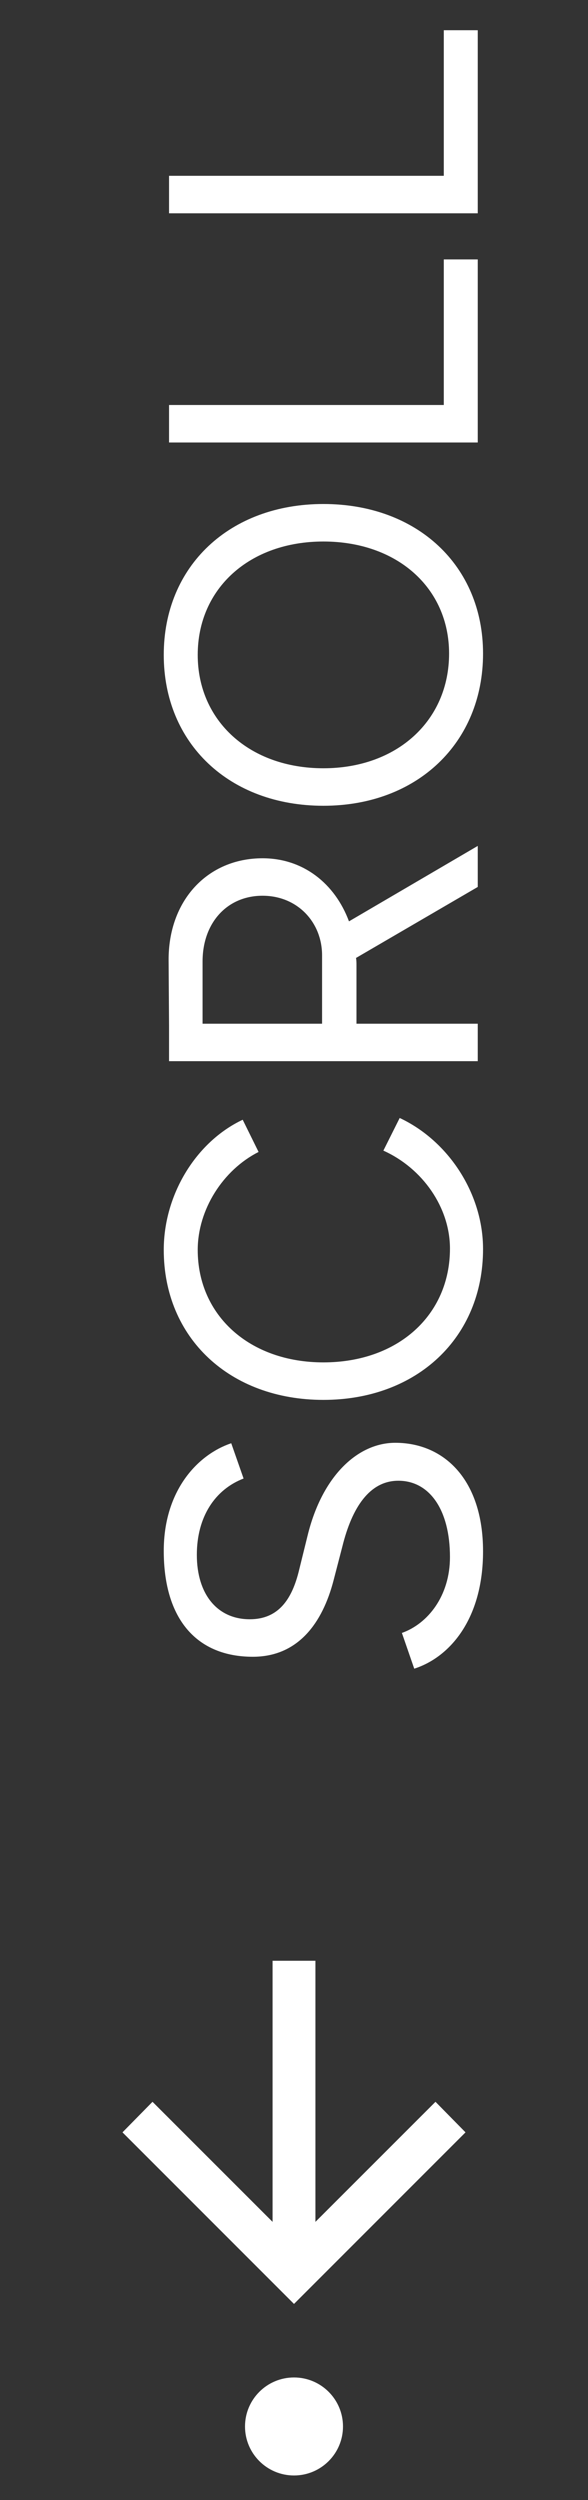 <svg width="16" height="68" viewBox="0 0 16 68" fill="none" xmlns="http://www.w3.org/2000/svg">
<rect x="0" y="0" width="16" height="68" fill="#333333" stroke="none"/>
<path d="M13.144 42.196C13.144 40.252 12.088 39.244 10.756 39.244C9.736 39.244 8.764 40.144 8.368 41.776L8.14 42.7C7.948 43.504 7.576 44.044 6.796 44.044C5.92 44.044 5.356 43.372 5.356 42.292C5.356 41.26 5.848 40.516 6.628 40.216L6.292 39.256C5.368 39.568 4.456 40.552 4.456 42.184C4.456 44.044 5.356 45.064 6.88 45.064C8.116 45.064 8.776 44.14 9.076 42.988L9.316 42.064C9.58 40.996 10.06 40.276 10.84 40.276C11.68 40.276 12.244 41.056 12.244 42.352C12.244 43.408 11.644 44.164 10.936 44.416L11.272 45.388C12.244 45.076 13.144 44.032 13.144 42.196ZM13.144 33.973C13.144 32.473 12.208 31.033 10.876 30.409L10.432 31.297C11.5 31.777 12.244 32.845 12.244 33.961C12.244 35.773 10.828 37.057 8.8 37.057C6.796 37.057 5.38 35.785 5.38 33.997C5.38 32.905 6.064 31.825 7.036 31.333L6.604 30.457C5.332 31.057 4.456 32.497 4.456 33.997C4.456 36.397 6.256 38.077 8.8 38.077C11.344 38.077 13.144 36.385 13.144 33.973ZM13 28.864L13 27.845L9.7 27.845L9.7 26.261C9.7 26.189 9.7 26.128 9.688 26.056L13 24.125L13 23.009L9.496 25.061C9.112 24.029 8.248 23.345 7.144 23.345C5.644 23.345 4.576 24.497 4.588 26.128L4.6 27.904L4.6 28.864L13 28.864ZM5.512 26.152C5.512 25.096 6.184 24.364 7.144 24.364C8.092 24.364 8.764 25.084 8.764 25.985L8.764 27.845L5.512 27.845L5.512 26.152ZM13.144 17.777C13.144 15.389 11.356 13.709 8.8 13.709C6.256 13.709 4.456 15.389 4.456 17.813C4.456 20.225 6.244 21.917 8.8 21.917C11.356 21.917 13.144 20.201 13.144 17.777ZM12.22 17.777C12.22 19.601 10.804 20.897 8.8 20.897C6.796 20.897 5.38 19.613 5.38 17.813C5.38 16.001 6.796 14.729 8.8 14.729C10.804 14.729 12.22 15.989 12.22 17.777ZM13 12.036L13 7.056L12.076 7.056L12.076 11.016L4.6 11.016L4.6 12.036L13 12.036ZM13 5.802L13 0.822L12.076 0.822L12.076 4.782L4.6 4.782L4.6 5.802L13 5.802Z" fill="white"/>
<g clip-path="url(#clip0_19_18)">
<path d="M3.333 58L4.15 57.169L7.417 60.435L7.417 53.333L8.583 53.333L8.583 60.435L11.85 57.169L12.667 58L8 62.667L3.333 58Z" fill="white"/>
<circle cx="8" cy="66" r="1.333" fill="white"/>
</g>
<defs>
<clipPath id="clip0_19_18">
<rect width="16" height="16" fill="white" transform="translate(16 52) rotate(90)"/>
</clipPath>
</defs>
</svg>
